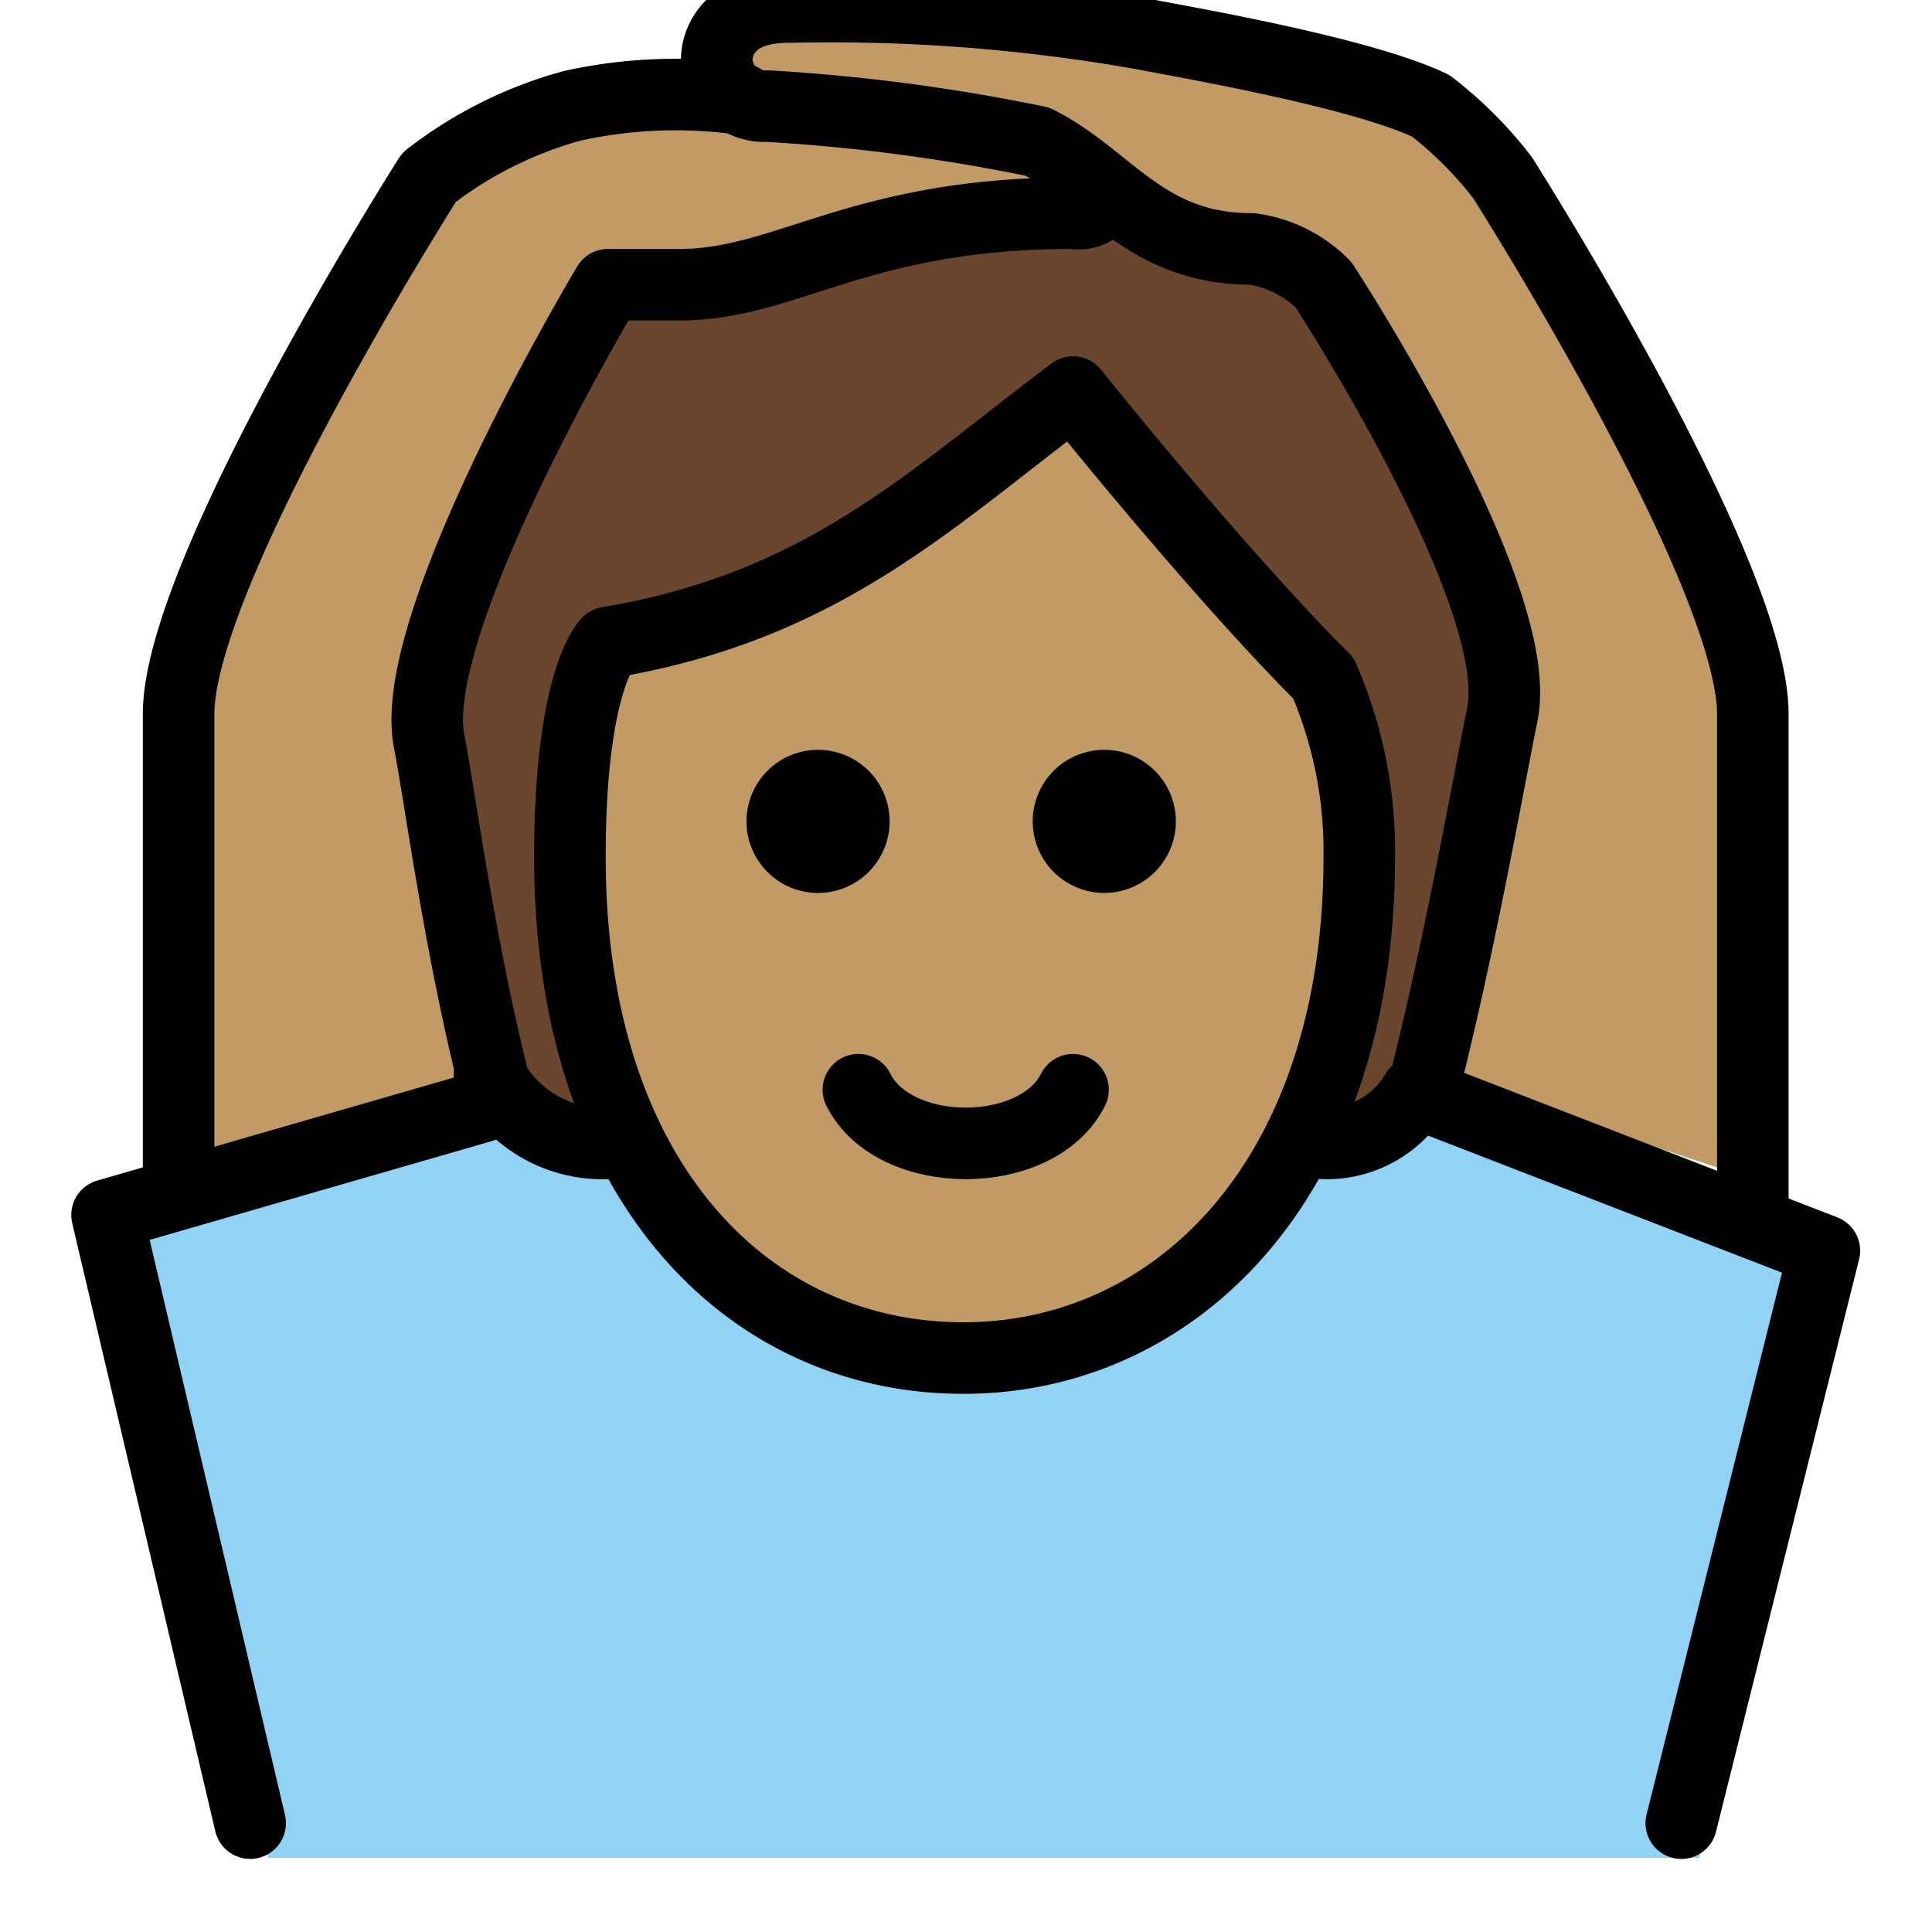 <svg viewBox="9 9 54 54" xmlns="http://www.w3.org/2000/svg">
  <defs>
    <linearGradient id="yellow-gradient" x1="0%" x2="0%" y1="0%" y2="100%">
      <stop offset="0%" style="stop-color:#FDE02F;stop-opacity:1;"/>
      <stop offset="100%" style="stop-color:#F7B209;stop-opacity:1;"/>
    </linearGradient>
  </defs>
  <g id="color">
    <path d="M56.492,60.926l4-17-10.938-4.375-.154-.624c-2.408,3.031-2.754,1.345-4.334,2.397-6.657,8.603-13.824,6.134-19.074.05-1.817-1.363-1.656.584-2.504-1.448h-.996l-10,3,4,18" fill="#92d3f5"/>
  </g>
  <g id="skin">
    <path d="M24.929,32.958c0,9,4.936,14,11,14,5.936,0,11.063-5,11.063-14a12.137,12.137,0,0,0-1-5c-3-2.999-7-8-7-8-4,3-7,6-13,7C25.992,26.958,24.929,27.958,24.929,32.958Z" fill="#c19a65"/>
    <path d="M22.988,39.958c-1.092-4.1-1.655-8.477-1.996-10.25-.643-3.339,5-12.75,5-12.75h2c3,0,5-2,11-2a.831.831,0,0,0,.941-.548L28.949,11.542a25.434,25.434,0,0,0-3.957.416,11.464,11.464,0,0,0-4,2s-7,11-7,15v13" fill="#c19a65"/>
    <path d="M48.9,38.959c.922-3.7,1.618-7.635,2.092-10.001.667-3.334-5-12-5-12a3.491,3.491,0,0,0-2-1c-3,0-4-2-6-3a53.843,53.843,0,0,0-8-1,.979.979,0,0,1-1-1s.041-1.083,1.041-1.083c2.58,0,7.228.084,10.959.084a32.879,32.879,0,0,1,8,2,11.067,11.067,0,0,1,2,2s7,11,7,15v13" fill="#c19a65"/>
  </g>
  <g id="hair">
    <path d="M45.493,27.45c-1.902,0-4.648-7.492-6.239-6.916-3.921,1.421-10.879,5.659-13.262,6.617-1.656.666-.354,13.425-.354,13.425-2.737,0-5.08-5.583-3.867-12.477,1.582-8.992,2.012-11.052,13.352-12.44,12.568-1.539,15.405,5.376,15.408,12.477.003,7-.54,12.44-4.54,12.44C47.051,40.024,47.409,27.45,45.493,27.45Z" fill="#6a462f"/>
  </g>
  <g id="line">
    <path d="M48.578,39.538a2.9,2.9,0,0,1-2.586,1.42" fill="none" stroke="#000" stroke-linecap="round" stroke-linejoin="round" stroke-width="2"/>
    <path d="M25.992,40.958A3.553,3.553,0,0,1,22.68,39.021" fill="none" stroke="#000" stroke-linecap="round" stroke-linejoin="round" stroke-width="2"/>
    <path d="M41.865,31.958a2,2,0,1,1-2-2,2,2,0,0,1,2,2"/>
    <path d="M33.865,31.958a2,2,0,1,1-2-2,2,2,0,0,1,2,2"/>
    <path d="M24.929,32.958c0,9,4.936,14,11,14,5.936,0,11.063-5,11.063-14a12.137,12.137,0,0,0-1-5c-3-2.999-7-8-7-8-4,3-7,6-13,7C25.992,26.958,24.929,27.958,24.929,32.958Z" fill="none" stroke="#000" stroke-linejoin="round" stroke-width="2"/>
    <path d="M38.992,39.458c-1,2-5,2-6,0" fill="none" stroke="#000" stroke-linecap="round" stroke-linejoin="round" stroke-width="2"/>
    <path d="M48.774,39.459c.984-3.841,1.724-8.027,2.218-10.501.667-3.334-5-12-5-12a3.491,3.491,0,0,0-2-1c-3,0-4-2-6-3a52.19,52.19,0,0,0-7.555-.993,1.327,1.327,0,0,1-1.403-1.324s-.042-1.478,2.079-1.445a49.99,49.99,0,0,1,9.879.763c.98.196,6.024,1.051,8,2a11.067,11.067,0,0,1,2,2s7,11,7,15V42.926" fill="none" stroke="#000" stroke-linecap="round" stroke-linejoin="round" stroke-width="2"/>
    <path d="M39.934,14.41a.831.831,0,0,1-.941.548c-6,0-8,2-11,2h-2s-5.643,9.411-5,12.75c.312,1.625.812,5.438,1.734,9.219" fill="none" stroke="#000" stroke-linecap="round" stroke-linejoin="round" stroke-width="2"/>
    <path d="M13.992,41.958v-13c0-4,7-15,7-15a11.464,11.464,0,0,1,4-2,13.369,13.369,0,0,1,4.736-.187" fill="none" stroke="#000" stroke-linecap="round" stroke-linejoin="round" stroke-width="2"/>
    <polyline fill="none" points="22.492 39.926 11.992 42.958 15.992 59.958" stroke="#000" stroke-linecap="round" stroke-linejoin="round" stroke-width="2"/>
    <polyline fill="none" points="48.578 39.538 59.992 43.958 55.992 59.958" stroke="#000" stroke-linecap="round" stroke-linejoin="round" stroke-width="2"/>
  </g>
</svg>